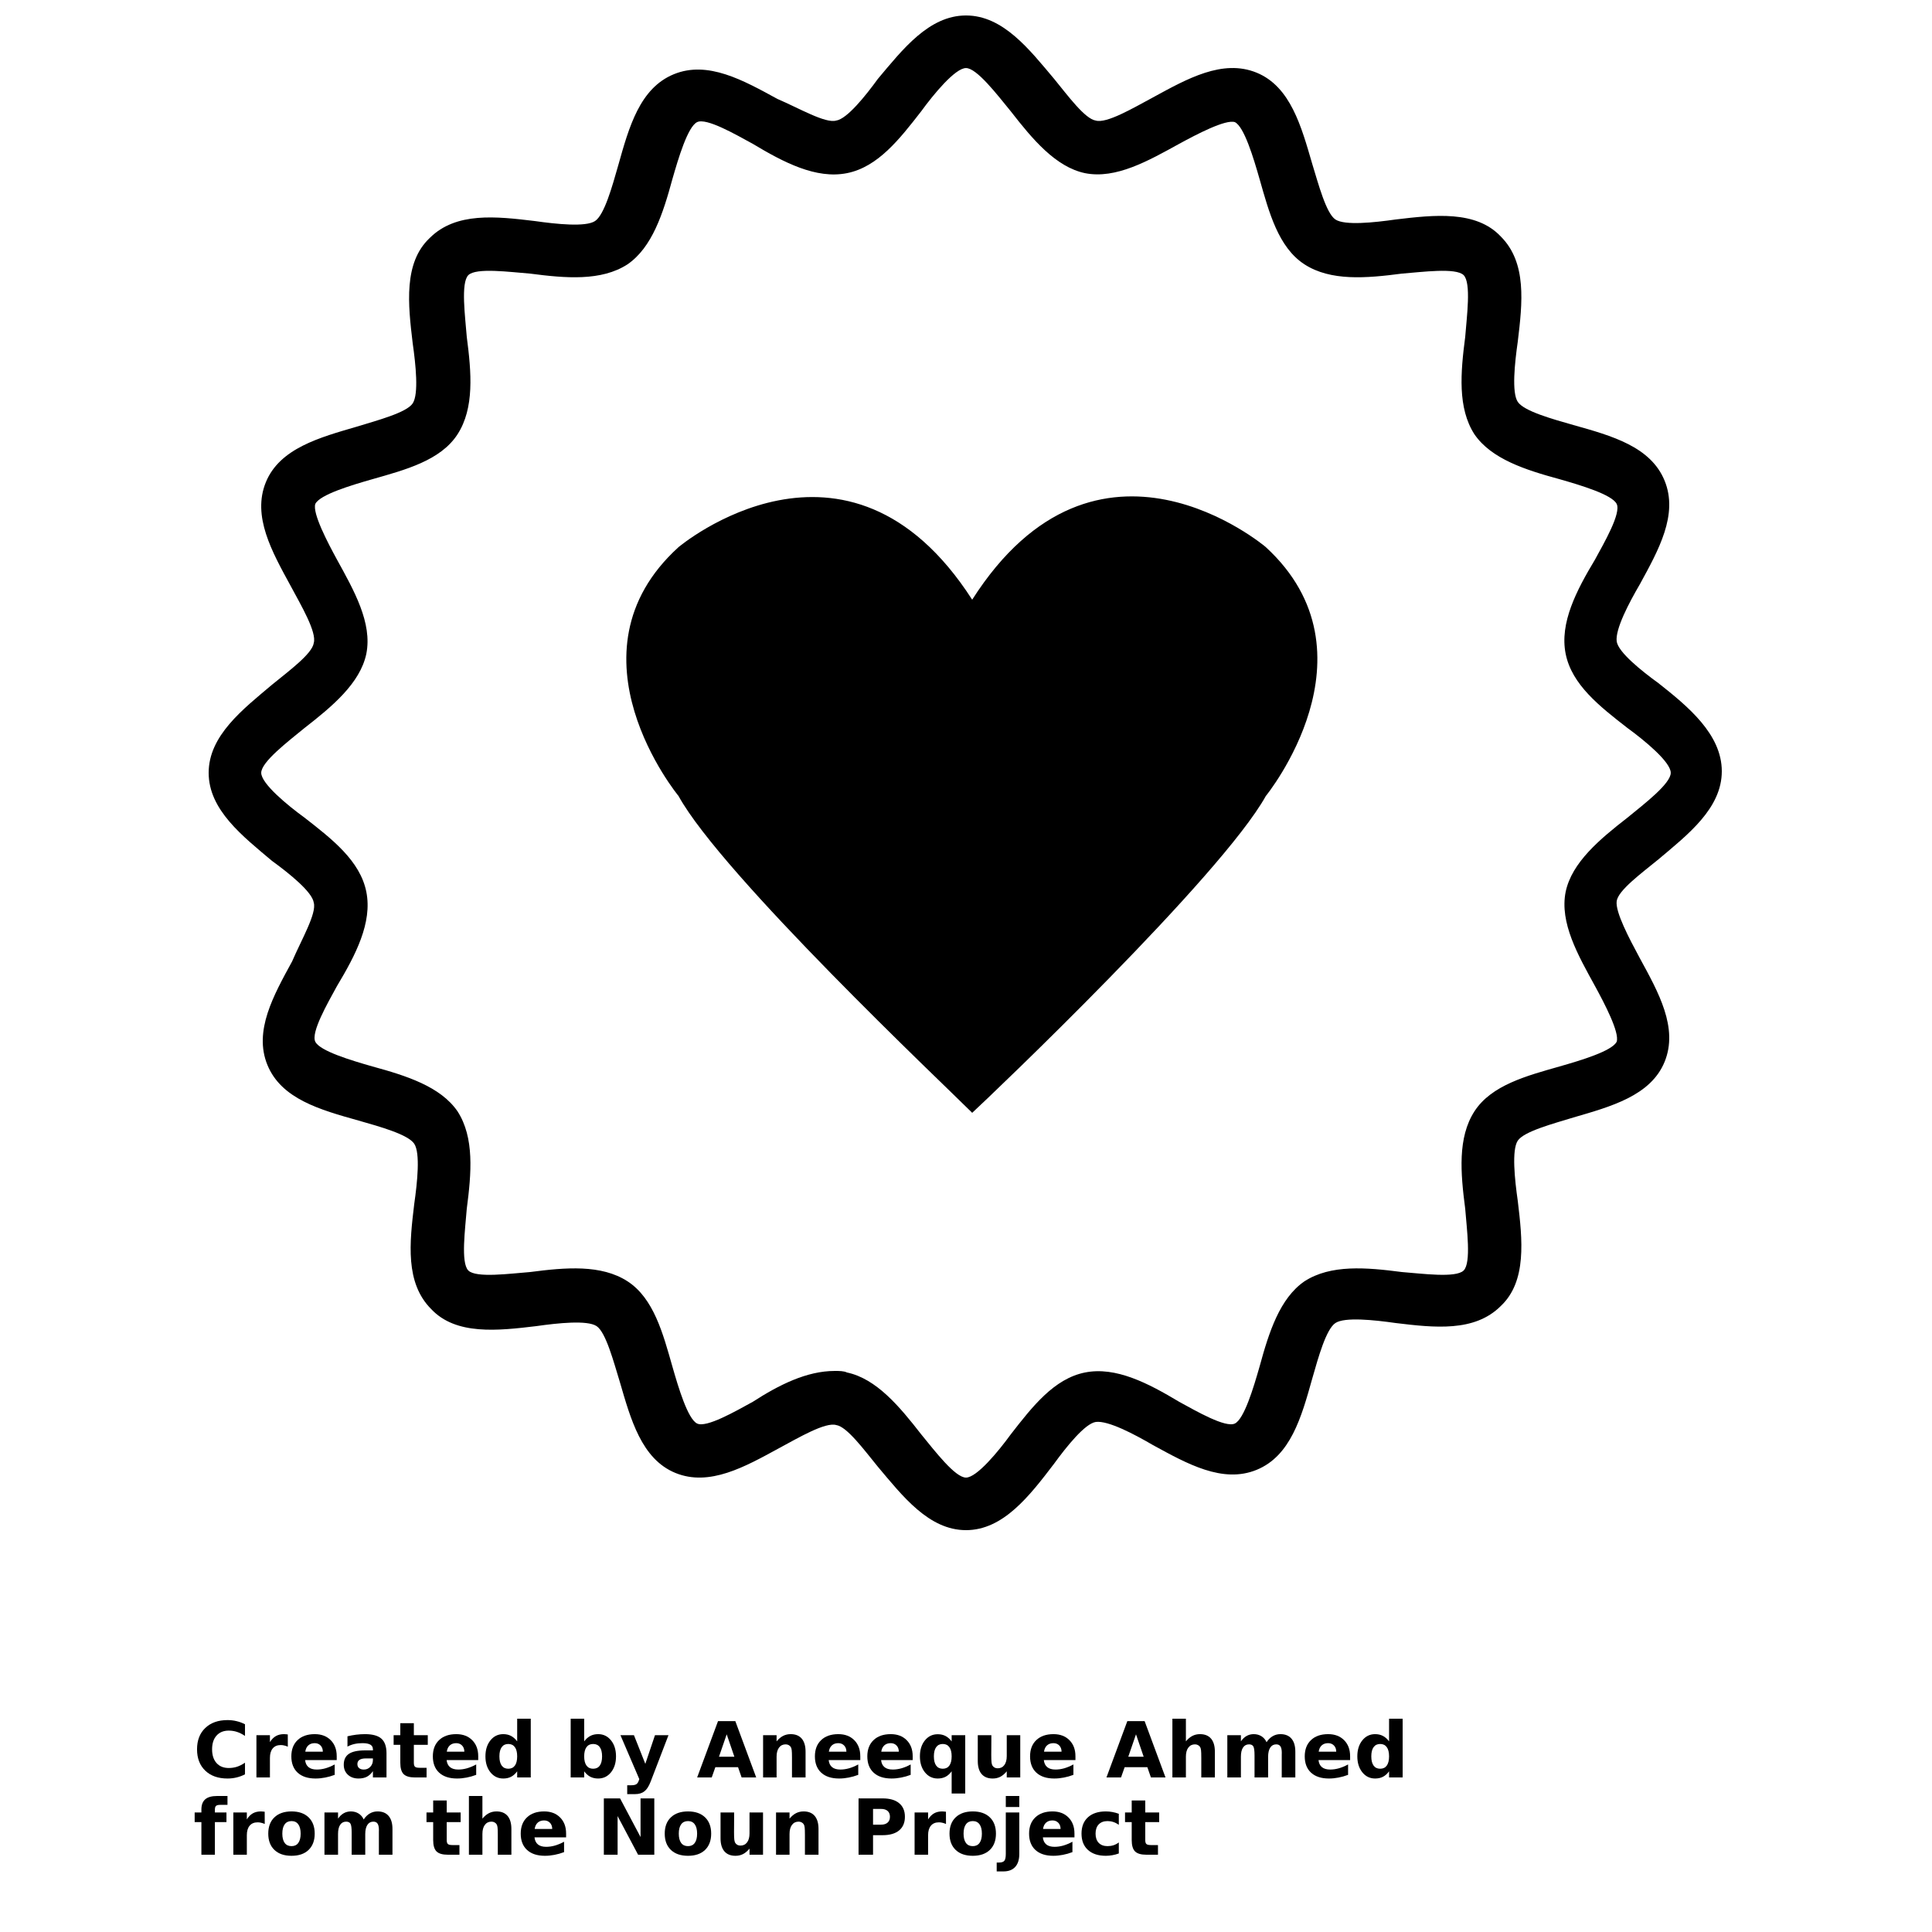 <?xml version="1.0" encoding="UTF-8"?>
<svg width="700pt" height="700pt" version="1.1" viewBox="0 0 700 700" xmlns="http://www.w3.org/2000/svg" xmlns:xlink="http://www.w3.org/1999/xlink">
 <defs>
  <symbol id="t" overflow="visible">
   <path d="m18.766-1.125c-0.969 0.5-1.98 0.875-3.031 1.125-1.043 0.258-2.137 0.391-3.281 0.391-3.398 0-6.09-0.945-8.078-2.844-1.992-1.906-2.984-4.484-2.984-7.734 0-3.258 0.992-5.836 2.984-7.734 1.988-1.906 4.68-2.859 8.078-2.859 1.145 0 2.238 0.133 3.281 0.391 1.051 0.25 2.062 0.625 3.031 1.125v4.219c-0.98-0.656-1.945-1.141-2.891-1.453-0.949-0.312-1.949-0.469-3-0.469-1.875 0-3.352 0.605-4.422 1.812-1.074 1.199-1.609 2.856-1.609 4.969 0 2.106 0.535 3.762 1.609 4.969 1.07 1.199 2.547 1.797 4.422 1.797 1.051 0 2.051-0.148 3-0.453 0.945-0.312 1.91-0.801 2.891-1.469z"/>
  </symbol>
  <symbol id="c" overflow="visible">
   <path d="m13.734-11.141c-0.438-0.195-0.871-0.344-1.297-0.438-0.418-0.102-0.84-0.156-1.266-0.156-1.262 0-2.231 0.406-2.906 1.219-0.68 0.805-1.016 1.953-1.016 3.453v7.062h-4.891v-15.312h4.891v2.516c0.625-1 1.344-1.727 2.156-2.188 0.82-0.469 1.801-0.703 2.938-0.703 0.164 0 0.344 0.012 0.531 0.031 0.195 0.012 0.477 0.039 0.844 0.078z"/>
  </symbol>
  <symbol id="a" overflow="visible">
   <path d="m17.641-7.703v1.406h-11.453c0.125 1.148 0.539 2.008 1.25 2.578 0.707 0.574 1.703 0.859 2.984 0.859 1.031 0 2.082-0.148 3.156-0.453 1.082-0.312 2.191-0.773 3.328-1.391v3.766c-1.156 0.438-2.312 0.766-3.469 0.984-1.156 0.227-2.312 0.344-3.469 0.344-2.773 0-4.93-0.703-6.469-2.109-1.531-1.406-2.297-3.379-2.297-5.922 0-2.5 0.754-4.461 2.266-5.891 1.508-1.438 3.582-2.156 6.219-2.156 2.406 0 4.332 0.73 5.781 2.188 1.445 1.449 2.172 3.383 2.172 5.797zm-5.031-1.625c0-0.926-0.273-1.672-0.812-2.234-0.543-0.57-1.25-0.859-2.125-0.859-0.949 0-1.719 0.266-2.312 0.797s-0.965 1.297-1.109 2.297z"/>
  </symbol>
  <symbol id="m" overflow="visible">
   <path d="m9.219-6.891c-1.023 0-1.793 0.172-2.312 0.516-0.512 0.344-0.766 0.855-0.766 1.531 0 0.625 0.207 1.117 0.625 1.469 0.414 0.344 0.988 0.516 1.719 0.516 0.926 0 1.703-0.328 2.328-0.984 0.633-0.664 0.953-1.492 0.953-2.484v-0.562zm7.469-1.844v8.734h-4.922v-2.266c-0.656 0.93-1.398 1.605-2.219 2.031-0.824 0.414-1.824 0.625-3 0.625-1.586 0-2.871-0.457-3.859-1.375-0.992-0.926-1.484-2.129-1.484-3.609 0-1.789 0.613-3.102 1.844-3.938 1.238-0.844 3.18-1.266 5.828-1.266h2.891v-0.391c0-0.77-0.309-1.332-0.922-1.688-0.617-0.363-1.57-0.547-2.859-0.547-1.055 0-2.031 0.105-2.938 0.312-0.898 0.211-1.73 0.523-2.5 0.938v-3.734c1.039-0.25 2.086-0.441 3.141-0.578 1.062-0.133 2.125-0.203 3.188-0.203 2.758 0 4.75 0.547 5.969 1.641 1.227 1.086 1.844 2.856 1.844 5.312z"/>
  </symbol>
  <symbol id="b" overflow="visible">
   <path d="m7.703-19.656v4.344h5.047v3.5h-5.047v6.5c0 0.711 0.141 1.188 0.422 1.438s0.836 0.375 1.672 0.375h2.516v3.5h-4.188c-1.938 0-3.312-0.398-4.125-1.203-0.805-0.812-1.203-2.18-1.203-4.109v-6.5h-2.422v-3.5h2.422v-4.344z"/>
  </symbol>
  <symbol id="f" overflow="visible">
   <path d="m12.766-13.078v-8.203h4.922v21.281h-4.922v-2.219c-0.668 0.906-1.406 1.57-2.219 1.984s-1.758 0.625-2.828 0.625c-1.887 0-3.434-0.75-4.641-2.25-1.211-1.5-1.812-3.426-1.812-5.781 0-2.363 0.602-4.297 1.812-5.797 1.207-1.5 2.754-2.25 4.641-2.25 1.062 0 2 0.215 2.812 0.641 0.82 0.43 1.566 1.086 2.234 1.969zm-3.219 9.922c1.039 0 1.836-0.379 2.391-1.141 0.551-0.77 0.828-1.883 0.828-3.344 0-1.457-0.277-2.566-0.828-3.328-0.555-0.77-1.352-1.156-2.391-1.156-1.043 0-1.84 0.387-2.391 1.156-0.555 0.762-0.828 1.871-0.828 3.328 0 1.461 0.273 2.574 0.828 3.344 0.551 0.762 1.348 1.141 2.391 1.141z"/>
  </symbol>
  <symbol id="l" overflow="visible">
   <path d="m10.5-3.156c1.051 0 1.852-0.379 2.406-1.141 0.551-0.77 0.828-1.883 0.828-3.344 0-1.457-0.277-2.566-0.828-3.328-0.555-0.77-1.355-1.156-2.406-1.156-1.055 0-1.859 0.387-2.422 1.156-0.555 0.773-0.828 1.883-0.828 3.328 0 1.449 0.273 2.559 0.828 3.328 0.562 0.773 1.367 1.156 2.422 1.156zm-3.25-9.922c0.676-0.883 1.422-1.539 2.234-1.969 0.82-0.426 1.766-0.641 2.828-0.641 1.895 0 3.445 0.75 4.656 2.25 1.207 1.5 1.812 3.434 1.812 5.797 0 2.356-0.605 4.281-1.812 5.781-1.211 1.5-2.762 2.25-4.656 2.25-1.062 0-2.008-0.211-2.828-0.625-0.812-0.426-1.559-1.086-2.234-1.984v2.219h-4.891v-21.281h4.891z"/>
  </symbol>
  <symbol id="k" overflow="visible">
   <path d="m0.344-15.312h4.891l4.125 10.391 3.5-10.391h4.891l-6.438 16.766c-0.648 1.695-1.402 2.883-2.266 3.562-0.867 0.688-2 1.031-3.406 1.031h-2.844v-3.219h1.531c0.832 0 1.438-0.137 1.812-0.406 0.383-0.262 0.68-0.73 0.891-1.406l0.141-0.422z"/>
  </symbol>
  <symbol id="e" overflow="visible">
   <path d="m14.953-3.719h-8.219l-1.312 3.719h-5.281l7.562-20.406h6.266l7.562 20.406h-5.281zm-6.906-3.781h5.578l-2.781-8.125z"/>
  </symbol>
  <symbol id="j" overflow="visible">
   <path d="m17.75-9.328v9.328h-4.922v-7.141c0-1.32-0.031-2.234-0.094-2.734s-0.168-0.867-0.312-1.109c-0.188-0.312-0.449-0.555-0.781-0.734-0.324-0.176-0.695-0.266-1.109-0.266-1.023 0-1.824 0.398-2.406 1.188-0.586 0.781-0.875 1.871-0.875 3.266v7.531h-4.891v-15.312h4.891v2.234c0.738-0.883 1.52-1.539 2.344-1.969 0.832-0.426 1.75-0.641 2.75-0.641 1.77 0 3.113 0.547 4.031 1.641 0.914 1.086 1.375 2.656 1.375 4.719z"/>
  </symbol>
  <symbol id="s" overflow="visible">
   <path d="m9.547-12.125c-1.043 0-1.84 0.387-2.391 1.156-0.555 0.762-0.828 1.871-0.828 3.328 0 1.461 0.273 2.574 0.828 3.344 0.551 0.762 1.348 1.141 2.391 1.141 1.039 0 1.836-0.379 2.391-1.141 0.551-0.77 0.828-1.883 0.828-3.344 0-1.457-0.277-2.566-0.828-3.328-0.555-0.77-1.352-1.156-2.391-1.156zm3.219 9.906c-0.668 0.906-1.406 1.57-2.219 1.984s-1.758 0.625-2.828 0.625c-1.887 0-3.434-0.75-4.641-2.25-1.211-1.5-1.812-3.426-1.812-5.781 0-2.363 0.602-4.289 1.812-5.781 1.207-1.488 2.754-2.234 4.641-2.234 1.07 0 2.016 0.215 2.828 0.641 0.812 0.418 1.551 1.074 2.219 1.969v-2.266h4.922v21.141h-4.922z"/>
  </symbol>
  <symbol id="i" overflow="visible">
   <path d="m2.188-5.969v-9.344h4.922v1.531c0 0.836-0.008 1.875-0.016 3.125-0.012 1.25-0.016 2.086-0.016 2.5 0 1.242 0.031 2.133 0.094 2.672 0.07 0.543 0.18 0.934 0.328 1.172 0.207 0.324 0.473 0.574 0.797 0.75 0.32 0.168 0.691 0.25 1.109 0.25 1.02 0 1.82-0.391 2.406-1.172 0.582-0.781 0.875-1.867 0.875-3.266v-7.562h4.891v15.312h-4.891v-2.219c-0.742 0.898-1.523 1.559-2.344 1.984-0.824 0.414-1.734 0.625-2.734 0.625-1.762 0-3.106-0.539-4.031-1.625-0.93-1.082-1.391-2.66-1.391-4.734z"/>
  </symbol>
  <symbol id="h" overflow="visible">
   <path d="m17.75-9.328v9.328h-4.922v-7.109c0-1.344-0.031-2.266-0.094-2.766s-0.168-0.867-0.312-1.109c-0.188-0.312-0.449-0.555-0.781-0.734-0.324-0.176-0.695-0.266-1.109-0.266-1.023 0-1.824 0.398-2.406 1.188-0.586 0.781-0.875 1.871-0.875 3.266v7.531h-4.891v-21.281h4.891v8.203c0.738-0.883 1.52-1.539 2.344-1.969 0.832-0.426 1.75-0.641 2.75-0.641 1.77 0 3.113 0.547 4.031 1.641 0.914 1.086 1.375 2.656 1.375 4.719z"/>
  </symbol>
  <symbol id="g" overflow="visible">
   <path d="m16.547-12.766c0.613-0.945 1.348-1.672 2.203-2.172 0.852-0.5 1.789-0.75 2.812-0.75 1.758 0 3.098 0.547 4.016 1.641 0.926 1.086 1.391 2.656 1.391 4.719v9.328h-4.922v-7.984-0.359c0.008-0.133 0.016-0.32 0.016-0.562 0-1.082-0.164-1.863-0.484-2.344-0.312-0.488-0.824-0.734-1.531-0.734-0.93 0-1.648 0.387-2.156 1.156-0.512 0.762-0.773 1.867-0.781 3.312v7.516h-4.922v-7.984c0-1.695-0.148-2.785-0.438-3.266-0.293-0.488-0.812-0.734-1.562-0.734-0.938 0-1.664 0.387-2.172 1.156-0.512 0.762-0.766 1.859-0.766 3.297v7.531h-4.922v-15.312h4.922v2.234c0.602-0.863 1.289-1.516 2.062-1.953 0.781-0.438 1.641-0.656 2.578-0.656 1.062 0 2 0.258 2.812 0.766 0.812 0.512 1.426 1.23 1.844 2.156z"/>
  </symbol>
  <symbol id="r" overflow="visible">
   <path d="m12.422-21.281v3.219h-2.703c-0.688 0-1.172 0.125-1.453 0.375-0.273 0.25-0.406 0.688-0.406 1.312v1.062h4.188v3.5h-4.188v11.812h-4.891v-11.812h-2.438v-3.5h2.438v-1.062c0-1.664 0.461-2.898 1.391-3.703 0.926-0.801 2.367-1.203 4.328-1.203z"/>
  </symbol>
  <symbol id="d" overflow="visible">
   <path d="m9.641-12.188c-1.086 0-1.914 0.391-2.484 1.172-0.574 0.781-0.859 1.906-0.859 3.375s0.285 2.594 0.859 3.375c0.57 0.773 1.398 1.156 2.484 1.156 1.062 0 1.875-0.383 2.438-1.156 0.57-0.781 0.859-1.906 0.859-3.375s-0.289-2.594-0.859-3.375c-0.562-0.781-1.375-1.172-2.438-1.172zm0-3.5c2.633 0 4.691 0.715 6.172 2.141 1.477 1.418 2.219 3.387 2.219 5.906 0 2.512-0.742 4.481-2.219 5.906-1.48 1.418-3.539 2.125-6.172 2.125-2.648 0-4.715-0.707-6.203-2.125-1.492-1.426-2.234-3.394-2.234-5.906 0-2.519 0.742-4.488 2.234-5.906 1.488-1.426 3.555-2.141 6.203-2.141z"/>
  </symbol>
  <symbol id="q" overflow="visible">
   <path d="m2.578-20.406h5.875l7.422 14v-14h4.984v20.406h-5.875l-7.422-14v14h-4.984z"/>
  </symbol>
  <symbol id="p" overflow="visible">
   <path d="m2.578-20.406h8.734c2.594 0 4.582 0.578 5.969 1.734 1.395 1.148 2.094 2.789 2.094 4.922 0 2.137-0.699 3.781-2.094 4.938-1.387 1.156-3.375 1.734-5.969 1.734h-3.484v7.078h-5.25zm5.25 3.812v5.703h2.922c1.02 0 1.805-0.25 2.359-0.75 0.562-0.5 0.844-1.203 0.844-2.109 0-0.914-0.281-1.617-0.844-2.109-0.555-0.488-1.34-0.734-2.359-0.734z"/>
  </symbol>
  <symbol id="o" overflow="visible">
   <path d="m2.359-15.312h4.891v15.031c0 2.051-0.496 3.617-1.484 4.703-0.98 1.082-2.406 1.625-4.281 1.625h-2.422v-3.219h0.859c0.926 0 1.562-0.211 1.906-0.625 0.352-0.418 0.531-1.246 0.531-2.484zm0-5.969h4.891v4h-4.891z"/>
  </symbol>
  <symbol id="n" overflow="visible">
   <path d="m14.719-14.828v3.984c-0.656-0.457-1.324-0.797-2-1.016-0.668-0.219-1.359-0.328-2.078-0.328-1.367 0-2.434 0.402-3.203 1.203-0.762 0.793-1.141 1.906-1.141 3.344 0 1.43 0.379 2.543 1.141 3.344 0.77 0.793 1.836 1.188 3.203 1.188 0.758 0 1.484-0.109 2.172-0.328 0.688-0.227 1.32-0.566 1.906-1.016v4c-0.762 0.281-1.539 0.488-2.328 0.625-0.781 0.145-1.574 0.219-2.375 0.219-2.762 0-4.922-0.707-6.484-2.125-1.555-1.414-2.328-3.383-2.328-5.906 0-2.531 0.773-4.504 2.328-5.922 1.562-1.414 3.723-2.125 6.484-2.125 0.801 0 1.594 0.074 2.375 0.219 0.781 0.137 1.555 0.352 2.328 0.641z"/>
  </symbol>
 </defs>
 <g>
  <path d="m350 554.4c-13.441 0-22.961-12.32-31.922-22.961-5.039-6.16-11.199-14.559-15.121-15.121-3.922-1.121-13.441 4.481-20.719 8.398-12.32 6.719-25.199 14-37.52 8.961-12.32-5.039-16.238-19.602-20.16-33.039-2.238-7.281-5.039-17.922-8.398-20.16-3.359-2.238-14-1.121-21.84 0-14 1.68-29.121 3.359-38.078-6.16-9.52-9.52-7.84-24.078-6.16-38.078 1.121-7.84 2.238-18.48 0-21.84-2.238-3.359-12.32-6.16-20.16-8.398-14-3.922-28-7.84-33.039-20.16-5.039-12.32 2.238-25.199 8.961-37.52 3.356-7.84 8.957-17.359 7.836-21.281-0.559-3.922-8.961-10.641-15.121-15.121-10.637-8.957-22.957-18.477-22.957-31.918s12.32-22.961 22.961-31.922c6.16-5.039 14.559-11.199 15.121-15.121 1.117-3.918-4.484-13.438-8.402-20.719-6.719-12.32-14-25.199-8.961-37.52 5.039-12.32 19.602-16.238 33.039-20.16 7.281-2.238 17.922-5.039 20.16-8.398s1.121-14 0-21.84c-1.68-14-3.359-29.121 6.16-38.078 9.52-9.52 24.078-7.84 38.078-6.16 7.84 1.121 18.48 2.238 21.84 0s6.16-12.32 8.398-20.16c3.922-14 7.84-28 20.16-33.039 12.32-5.039 25.199 2.238 37.52 8.961 7.844 3.356 17.363 8.957 21.285 7.836 3.922-0.559 10.641-8.961 15.121-15.121 8.957-10.637 18.477-22.957 31.918-22.957s22.961 12.32 31.922 22.961c5.039 6.16 11.199 14.559 15.121 15.121 3.918 1.117 13.438-4.484 20.719-8.402 12.32-6.719 25.199-14 37.52-8.961 12.32 5.039 16.238 19.602 20.16 33.039 2.238 7.281 5.039 17.922 8.398 20.16s14 1.121 21.84 0c14-1.68 29.121-3.359 38.078 6.16 9.52 9.52 7.84 24.078 6.16 38.078-1.121 7.84-2.238 18.48 0 21.84s12.32 6.16 20.16 8.398c14 3.922 28 7.84 33.039 20.16 5.039 12.32-2.238 25.199-8.961 37.52-3.922 6.719-8.961 16.238-8.398 20.719 0.559 3.922 8.961 10.641 15.121 15.121 10.641 8.398 22.961 18.48 22.961 31.922s-12.32 22.961-22.961 31.922c-6.16 5.039-14.559 11.199-15.121 15.121-0.559 3.922 4.481 13.441 8.398 20.719 6.719 12.32 14 25.199 8.961 37.52-5.039 12.32-19.602 16.238-33.039 20.16-7.281 2.238-17.922 5.039-20.16 8.398s-1.121 14 0 21.84c1.68 14 3.359 29.121-6.16 38.078-9.52 9.52-24.078 7.84-38.078 6.16-7.84-1.121-18.48-2.238-21.84 0s-6.16 12.32-8.398 20.16c-3.922 14-7.84 28-20.16 33.039-12.32 5.039-25.199-2.238-37.52-8.961-6.719-3.922-16.238-8.961-20.719-8.398-3.922 0.559-10.641 8.961-15.121 15.121-8.961 11.762-18.48 24.082-31.922 24.082zm-47.602-57.68c1.68 0 3.359 0 4.481 0.559 10.641 2.238 19.039 12.32 26.879 22.398 5.039 6.16 12.32 15.68 16.238 15.68 3.922 0 11.762-9.52 16.238-15.68 7.84-10.078 15.68-20.16 26.879-22.398 11.199-2.238 22.961 3.922 34.16 10.641 6.16 3.359 16.801 9.52 20.16 7.84 3.359-1.68 6.719-12.879 8.961-20.719 3.359-12.32 7.281-24.641 16.238-30.801 9.52-6.16 22.398-5.039 35.281-3.359 7.281 0.559 19.602 2.238 22.398-0.559 2.801-2.801 1.121-15.121 0.559-22.398-1.68-12.879-2.801-25.762 3.359-35.281 6.16-9.52 19.039-12.879 30.801-16.238 7.84-2.238 19.039-5.602 20.719-8.961 1.121-3.359-4.481-14-7.84-20.16-6.16-11.199-12.879-22.961-10.641-34.16 2.238-10.641 12.32-19.039 22.398-26.879 6.16-5.039 15.68-12.32 15.68-16.238 0-3.922-9.52-11.762-15.68-16.238-10.078-7.84-20.16-15.68-22.398-26.879s3.922-22.961 10.641-34.16c3.359-6.16 9.52-16.801 7.84-20.16s-12.879-6.719-20.719-8.961c-12.32-3.359-24.641-7.281-30.801-16.238-6.16-9.52-5.039-22.398-3.359-35.281 0.559-7.281 2.238-19.602-0.559-22.398-2.801-2.801-15.121-1.121-22.398-0.559-12.879 1.68-25.762 2.801-35.281-3.359-9.52-6.16-12.879-19.039-16.238-30.801-2.238-7.84-5.602-19.039-8.961-20.719-3.359-1.121-14 4.481-20.16 7.84-11.199 6.16-22.961 12.879-34.16 10.641-10.641-2.238-19.039-12.32-26.879-22.398-5.039-6.16-12.32-15.68-16.238-15.68-3.922 0-11.762 9.52-16.238 15.68-7.84 10.078-15.68 20.16-26.879 22.398-11.199 2.238-22.961-3.922-34.16-10.641-6.16-3.359-16.801-9.52-20.16-7.84s-6.719 12.879-8.961 20.719c-3.359 12.32-7.281 24.641-16.238 30.801-9.52 6.16-22.398 5.039-35.281 3.359-7.281-0.559-19.602-2.238-22.398 0.559-2.801 2.801-1.121 15.121-0.559 22.398 1.68 12.879 2.801 25.762-3.359 35.281-6.16 9.52-19.039 12.879-30.801 16.238-7.84 2.238-19.039 5.602-20.719 8.961-1.121 3.359 4.481 14 7.84 20.16 6.16 11.199 12.879 22.961 10.641 34.16-2.238 10.641-12.32 19.039-22.398 26.879-6.16 5.039-15.68 12.32-15.68 16.238 0 3.922 9.52 11.762 15.68 16.238 10.078 7.84 20.16 15.68 22.398 26.879 2.238 11.199-3.922 22.961-10.641 34.16-3.359 6.16-9.52 16.801-7.84 20.16 1.68 3.359 12.879 6.719 20.719 8.961 12.32 3.359 24.641 7.281 30.801 16.238 6.16 9.52 5.039 22.398 3.359 35.281-0.559 7.281-2.238 19.602 0.559 22.398 2.801 2.801 15.121 1.121 22.398 0.559 12.879-1.68 25.762-2.801 35.281 3.359 9.52 6.16 12.879 19.039 16.238 30.801 2.238 7.84 5.602 19.039 8.961 20.719 3.359 1.68 14-4.481 20.16-7.84 9.52-6.156 19.602-11.199 29.68-11.199z"/>
  <path d="m458.64 198.24s-61.039-52.078-106.4 19.039c-45.359-70.559-106.4-19.039-106.4-19.039-42.559 38.641 0 90.16 0 90.16 15.68 28.559 96.32 104.72 105.84 114.24l0.559 0.559c7.281-6.719 90.16-85.68 106.4-114.8 0 0.004 42-51.516 0-90.156z"/>
  <use x="70" y="644" xlink:href="#t"/>
  <use x="90.551" y="644" xlink:href="#c"/>
  <use x="104.359" y="644" xlink:href="#a"/>
  <use x="123.348" y="644" xlink:href="#m"/>
  <use x="142.242" y="644" xlink:href="#b"/>
  <use x="155.629" y="644" xlink:href="#a"/>
  <use x="174.617" y="644" xlink:href="#f"/>
  <use x="204.41" y="644" xlink:href="#l"/>
  <use x="224.453" y="644" xlink:href="#k"/>
  <use x="252.453" y="644" xlink:href="#e"/>
  <use x="274.121" y="644" xlink:href="#j"/>
  <use x="294.055" y="644" xlink:href="#a"/>
  <use x="313.047" y="644" xlink:href="#a"/>
  <use x="332.035" y="644" xlink:href="#s"/>
  <use x="352.078" y="644" xlink:href="#i"/>
  <use x="372.012" y="644" xlink:href="#a"/>
  <use x="400.75" y="644" xlink:href="#e"/>
  <use x="422.422" y="644" xlink:href="#h"/>
  <use x="442.352" y="644" xlink:href="#g"/>
  <use x="471.531" y="644" xlink:href="#a"/>
  <use x="490.52" y="644" xlink:href="#f"/>
  <use x="70" y="672" xlink:href="#r"/>
  <use x="82.184" y="672" xlink:href="#c"/>
  <use x="95.992" y="672" xlink:href="#d"/>
  <use x="115.227" y="672" xlink:href="#g"/>
  <use x="154.152" y="672" xlink:href="#b"/>
  <use x="167.535" y="672" xlink:href="#h"/>
  <use x="187.469" y="672" xlink:href="#a"/>
  <use x="216.207" y="672" xlink:href="#q"/>
  <use x="239.641" y="672" xlink:href="#d"/>
  <use x="258.879" y="672" xlink:href="#i"/>
  <use x="278.812" y="672" xlink:href="#j"/>
  <use x="308.492" y="672" xlink:href="#p"/>
  <use x="329.016" y="672" xlink:href="#c"/>
  <use x="342.82" y="672" xlink:href="#d"/>
  <use x="362.059" y="672" xlink:href="#o"/>
  <use x="371.656" y="672" xlink:href="#a"/>
  <use x="390.648" y="672" xlink:href="#n"/>
  <use x="407.242" y="672" xlink:href="#b"/>
 </g>
</svg>
